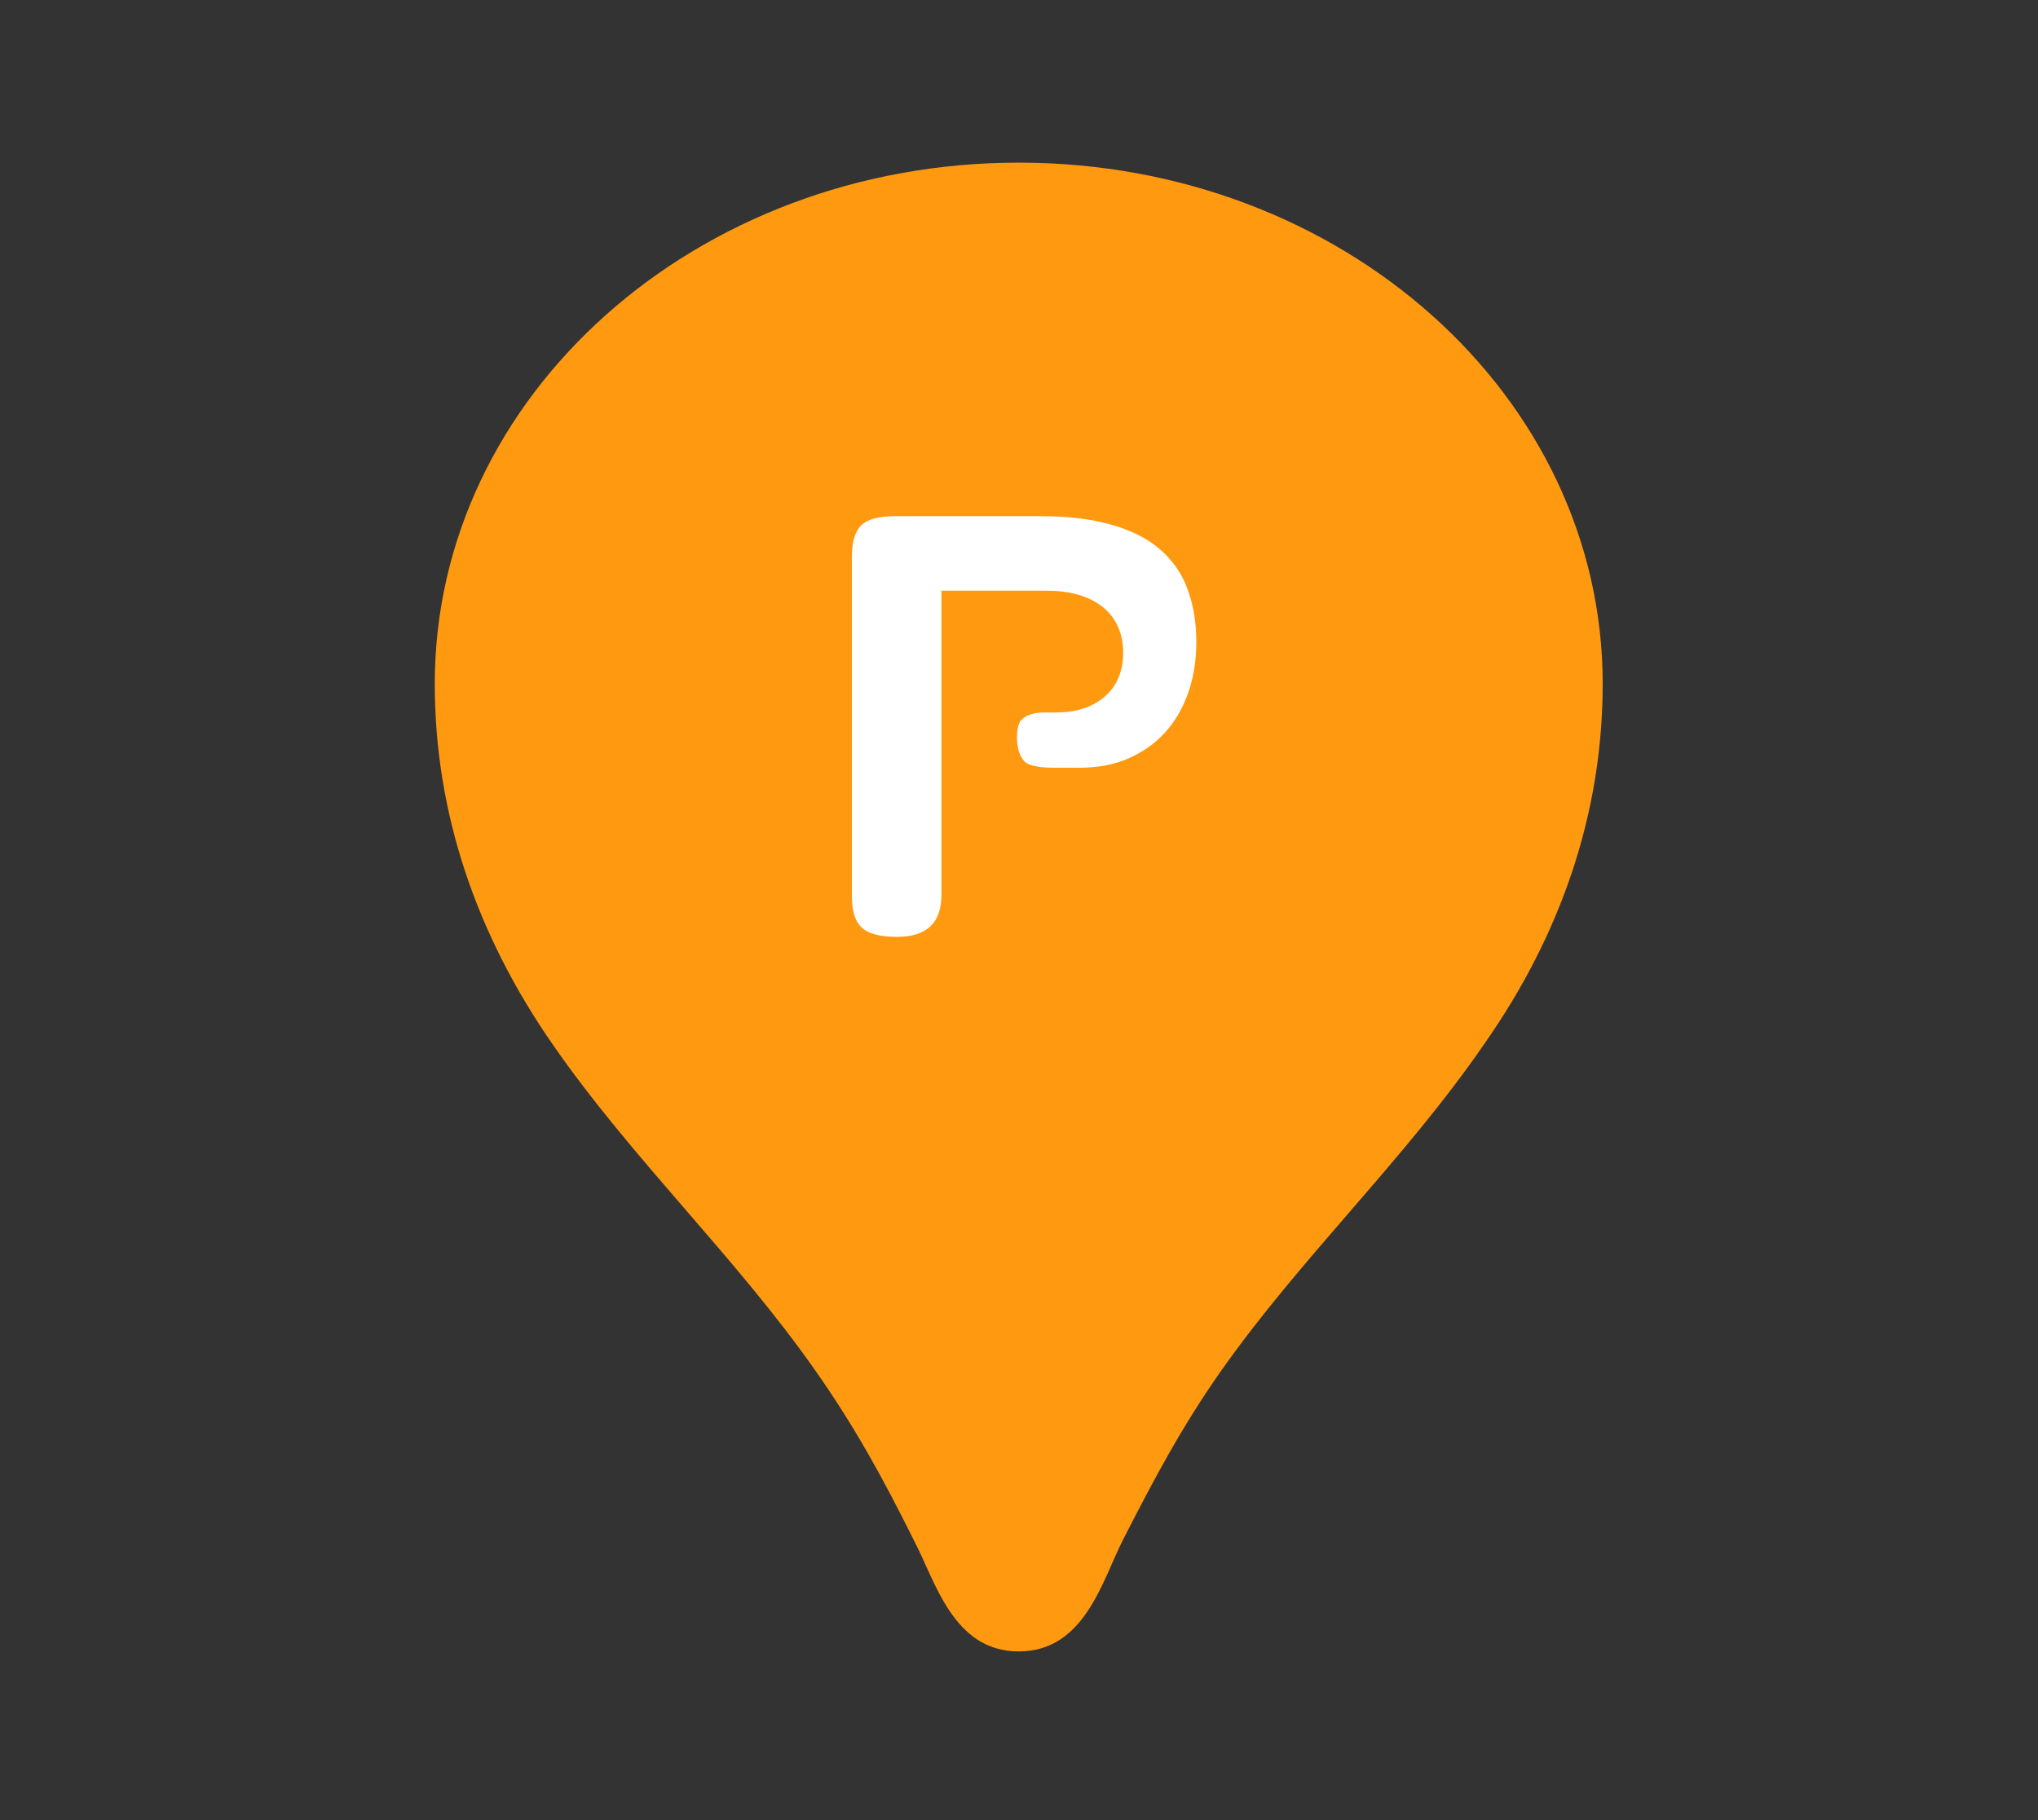 <svg width="103" height="92" viewBox="0 0 103 92" fill="none" xmlns="http://www.w3.org/2000/svg">
<rect x="0" y="0" width="103" height="92" fill="#333333" stroke="none"/>
<g clip-path="url(#clip0_984_76515)">
<path d="M51.486 8.221C35.169 8.221 21.973 19.998 21.973 34.561C21.973 41.108 24.081 47.242 27.918 52.773C31.923 58.568 37.193 63.535 41.241 69.33C43.222 72.152 44.656 74.786 46.174 77.834C47.27 79.904 48.155 83.478 51.486 83.478C54.817 83.478 55.702 79.904 56.757 77.834C58.316 74.786 59.708 72.152 61.689 69.33C65.737 63.573 71.007 58.606 75.013 52.773C78.892 47.242 81 41.108 81 34.561C81 19.998 67.803 8.221 51.486 8.221ZM51.486 44.909C45.668 44.909 40.946 40.694 40.946 35.502C40.946 30.309 45.668 26.094 51.486 26.094C57.305 26.094 62.027 30.309 62.027 35.502C62.027 40.694 57.305 44.909 51.486 44.909Z" fill="#FF9910"/>
<ellipse cx="51.486" cy="36.442" rx="13.703" ry="12.229" fill="#FF9910"/>
<path d="M45.338 47.357C46.832 47.357 47.581 46.65 47.581 45.238V29.86H52.931C53.441 29.86 53.91 29.914 54.34 30.022C54.822 30.143 55.243 30.331 55.597 30.582C56.007 30.873 56.309 31.241 56.507 31.687C56.678 32.079 56.766 32.516 56.766 33.003C56.766 33.435 56.694 33.836 56.553 34.195C56.389 34.611 56.137 34.961 55.797 35.245C55.179 35.757 54.376 36.014 53.392 36.014H52.792C52.541 36.014 52.321 36.041 52.139 36.096C51.974 36.146 51.826 36.22 51.7 36.318C51.616 36.382 51.549 36.471 51.503 36.583C51.434 36.75 51.398 36.977 51.398 37.261C51.398 37.562 51.436 37.823 51.511 38.038C51.575 38.219 51.664 38.37 51.782 38.494C51.854 38.571 51.98 38.638 52.154 38.688C52.423 38.768 52.787 38.809 53.246 38.809H54.523C55.01 38.809 55.458 38.77 55.871 38.693C56.273 38.615 56.65 38.501 56.999 38.352C57.36 38.192 57.699 38.006 58.004 37.794C58.303 37.59 58.58 37.35 58.834 37.075C59.083 36.812 59.308 36.512 59.508 36.181C59.711 35.847 59.883 35.483 60.026 35.089C60.17 34.696 60.277 34.279 60.352 33.84C60.423 33.406 60.462 32.948 60.462 32.47C60.462 31.951 60.421 31.459 60.344 30.999C60.265 30.546 60.147 30.118 59.995 29.72C59.857 29.347 59.67 28.995 59.439 28.668C59.216 28.349 58.957 28.059 58.662 27.8C58.36 27.535 58.019 27.302 57.645 27.103C57.265 26.901 56.817 26.721 56.307 26.563C55.289 26.252 54.066 26.094 52.641 26.094H45.204C44.417 26.094 43.864 26.242 43.548 26.533C43.22 26.84 43.054 27.377 43.054 28.144V45.304C43.054 46.062 43.225 46.595 43.564 46.901C43.902 47.206 44.492 47.357 45.333 47.357H45.338Z" fill="white"/>
</g>
<defs>
<clipPath id="clip0_984_76515">
<rect width="101.189" height="90.309" fill="white" transform="translate(0.892 0.695)"/>
</clipPath>
</defs>
</svg>
